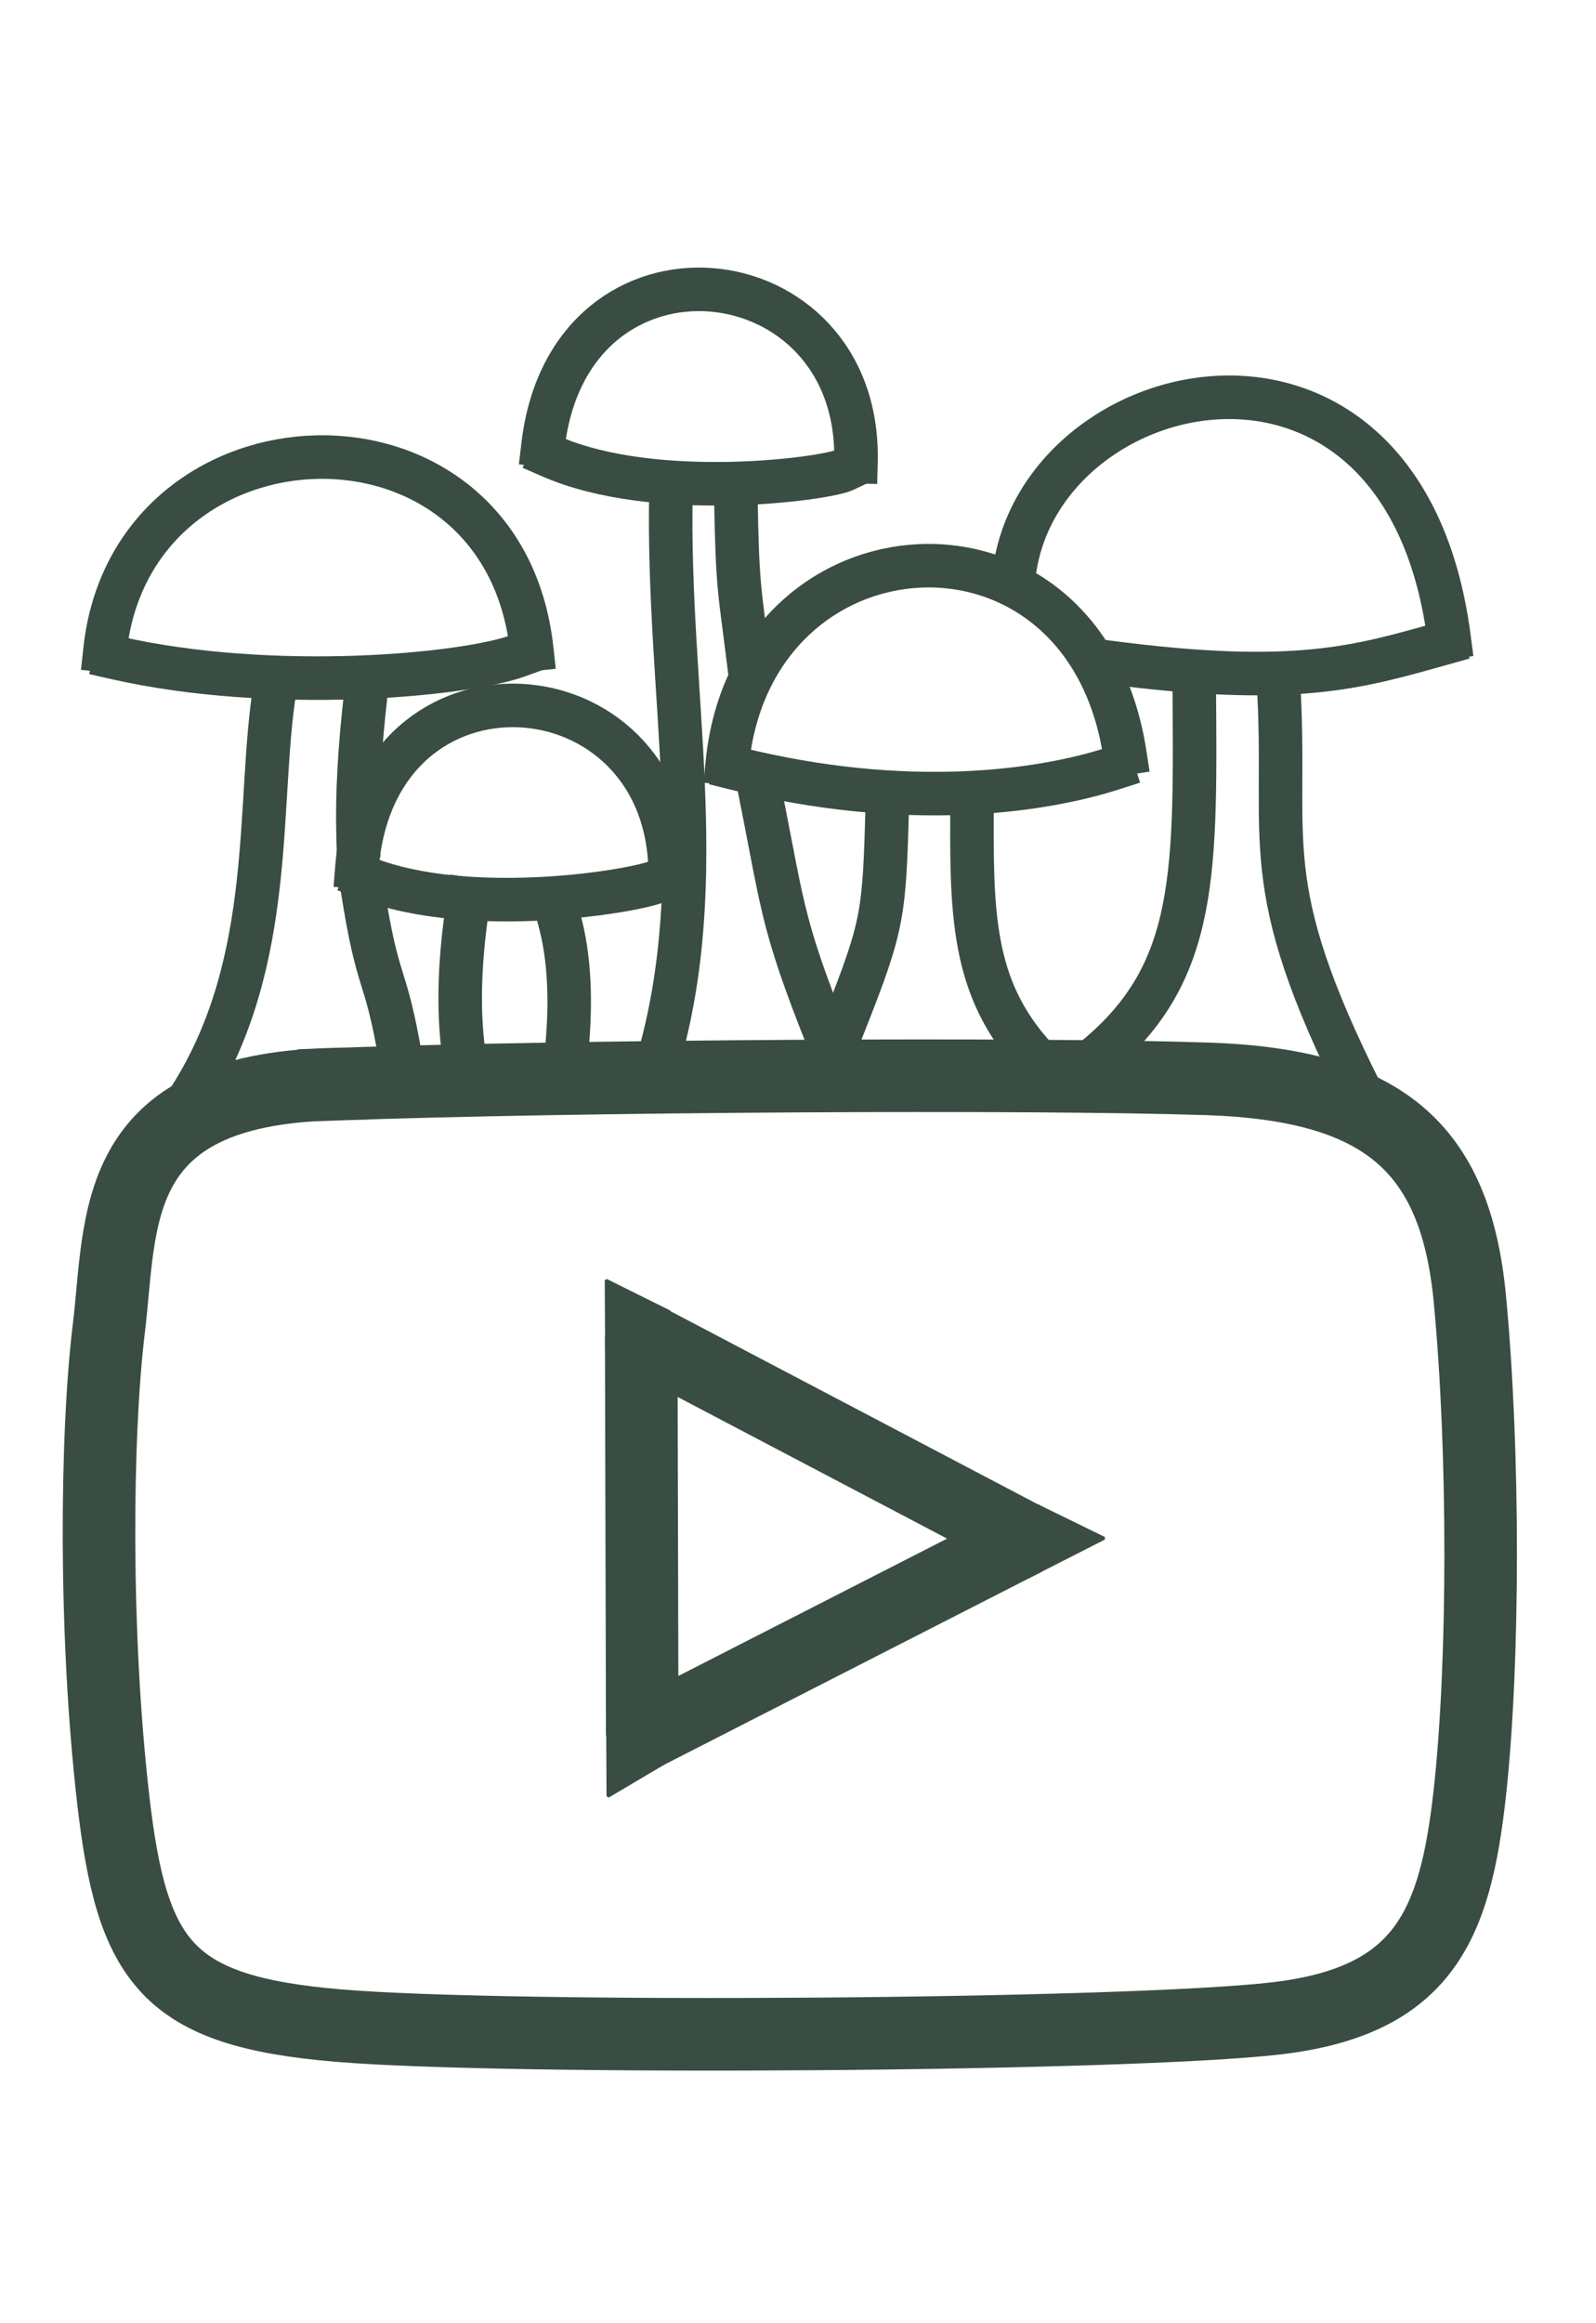 <?xml version="1.0" standalone="no"?>
<!DOCTYPE svg PUBLIC "-//W3C//DTD SVG 20010904//EN" "http://www.w3.org/TR/2001/REC-SVG-20010904/DTD/svg10.dtd">
<!-- Created using Krita: https://krita.org -->
<svg xmlns="http://www.w3.org/2000/svg" 
    xmlns:xlink="http://www.w3.org/1999/xlink"
    xmlns:krita="http://krita.org/namespaces/svg/krita"
    xmlns:sodipodi="http://sodipodi.sourceforge.net/DTD/sodipodi-0.dtd"
    width="1100pt"
    height="1600pt"
    viewBox="0 0 1100 1600">
<defs/>
<path id="shape0" transform="translate(68.233, 740.85)" fill="none" stroke="#394d42" stroke-width="50" stroke-linecap="square" stroke-linejoin="bevel" d="M160.163 5.855C6.041 9.86 15.767 100.15 6.767 174.15C-2.233 248.15 -3.233 385.15 9.767 498.15C22.767 611.15 46.767 644.15 164.767 654.15C282.767 664.15 709.767 661.15 811.767 649.15C913.767 637.15 934.767 584.15 944.767 494.15C954.767 404.15 954.767 257.15 944.767 153.15C934.767 49.15 884.767 6.15 763.767 2.15C642.767 -1.85 324.355 -0.074 162.991 5.855" sodipodi:nodetypes="czzzzzzzc"/><path id="shape1" transform="translate(441.942, 920.653)" fill="none" stroke="#394d42" stroke-width="50" stroke-linecap="square" stroke-linejoin="bevel" d="M0.707 274.357L0 0L265.165 139.3C265.165 139.3 177.012 184.319 0.707 274.357Z" sodipodi:nodetypes="cccc"/><path id="shape2" transform="translate(417.811, 881.737)" fill="#394d42" fill-rule="evenodd" stroke="#394d42" stroke-width="2" stroke-linecap="square" stroke-linejoin="bevel" d="M0.25 47.5C0.167 31.667 0.083 15.833 0 0L43.75 21.75C43.75 21.75 29.25 30.333 0.25 47.5Z" sodipodi:nodetypes="cccc"/><path id="shape0" transform="matrix(1 0 0 1 418.784 1189.617)" fill="#394d42" fill-rule="evenodd" stroke="#394d42" stroke-width="2" stroke-linecap="square" stroke-linejoin="bevel" d="M0.25 47.5C0.167 31.667 0.083 15.833 0 0L43.75 21.75C43.75 21.75 29.25 30.333 0.25 47.5Z" sodipodi:nodetypes="cccc"/><path id="shape3" transform="matrix(1 0.01 -0.01 1 709.195 1037.032)" fill="#394d42" fill-rule="evenodd" stroke="#394d42" stroke-width="2" stroke-linecap="square" stroke-linejoin="bevel" d="M6.142 0L52.074 21.857L0 49.012L6.142 0" sodipodi:nodetypes="cccc"/><path id="shape12" transform="matrix(1 0 0 1 79.412 451.536)" fill="none" stroke="#394d42" stroke-width="30" stroke-linecap="square" stroke-linejoin="bevel" d="M0 1.414C108.894 26.163 241.123 13.435 277.893 0" sodipodi:nodetypes="cc"/><path id="shape13" transform="matrix(1 0 0 1 72.341 314.77)" fill="none" stroke="#394d42" stroke-width="30" stroke-linecap="square" stroke-linejoin="bevel" d="M0 133.231C18.385 -39.303 274.357 -49.203 294.156 132.524" sodipodi:nodetypes="cc"/><path id="shape14" transform="matrix(0.999 0.035 -0.035 0.999 507.175 520.197)" fill="none" stroke="#394d42" stroke-width="30" stroke-linecap="square" stroke-linejoin="bevel" d="M0 9C118 34 210 18 260 0" sodipodi:nodetypes="cc"/><path id="shape15" transform="matrix(0.999 0.035 -0.035 0.999 506.205 384.808)" fill="none" stroke="#394d42" stroke-width="30" stroke-linecap="square" stroke-linejoin="bevel" d="M0 140.931C11.23 -32.26 239.474 -55.169 273.65 124.615" sodipodi:nodetypes="cc"/><path id="shape16" transform="matrix(1 0 0 1 507.174 342)" fill="none" stroke="#394d42" stroke-width="30" stroke-linecap="square" stroke-linejoin="bevel" d="M8.826 114C2.826 65.234 1 64 0 0" sodipodi:nodetypes="cc"/><path id="shape17" transform="matrix(1 0 0 1 763 443.122)" fill="none" stroke="#394d42" stroke-width="30" stroke-linecap="square" stroke-linejoin="bevel" d="M0 12.878C129.816 29.991 173.309 16.264 231.416 0" sodipodi:nodetypes="cc"/><path id="shape18" transform="matrix(1 0 0 1 698.622 273.601)" fill="none" stroke="#394d42" stroke-width="30" stroke-linecap="square" stroke-linejoin="bevel" d="M0 124.5C14.435 -18.398 268.218 -77.967 300.038 165.278" sodipodi:nodetypes="cc"/><path id="shape20" transform="matrix(1 0 0 1 379.941 314.428)" fill="none" stroke="#394d42" stroke-width="30" stroke-linecap="square" stroke-linejoin="bevel" d="M0 0C71.418 31.113 188.798 15.556 202.233 9.192" sodipodi:nodetypes="cc"/><path id="shape21" transform="matrix(1 0 0 1 374.284 199.269)" fill="none" stroke="#394d42" stroke-width="30" stroke-linecap="square" stroke-linejoin="bevel" d="M0 107.382C18.385 -48.182 219.203 -26.262 215.668 118.695" sodipodi:nodetypes="cc"/><path id="shape201" transform="matrix(0.999 -0.036 0.036 0.999 251.975 604.623)" fill="none" stroke="#394d42" stroke-width="30" stroke-linecap="square" stroke-linejoin="bevel" d="M0 0C71.418 31.113 188.798 15.556 202.233 9.192" sodipodi:nodetypes="cc"/><path id="shape211" transform="matrix(0.999 -0.036 0.036 0.999 242.189 489.741)" fill="none" stroke="#394d42" stroke-width="30" stroke-linecap="square" stroke-linejoin="bevel" d="M0 107.382C18.385 -48.182 219.203 -26.262 215.668 118.695" sodipodi:nodetypes="cc"/><path id="shape4" transform="translate(131.522, 473.762)" fill="none" stroke="#394d42" stroke-width="30" stroke-linecap="square" stroke-linejoin="bevel" d="M57.983 0C45.255 78.489 59.397 187.383 0 281.428" sodipodi:nodetypes="cc"/><path id="shape5" transform="matrix(0.997 -0.079 0.079 0.997 239.009 477.366)" fill="none" stroke="#394d42" stroke-width="30" stroke-linecap="square" stroke-linejoin="bevel" d="M13.355 0C5.871 37.774 1.42 70.617 0 98.526" sodipodi:nodetypes="cc"/><path id="shape6" transform="translate(249.609, 610.94)" fill="none" stroke="#394d42" stroke-width="30" stroke-linecap="square" stroke-linejoin="bevel" d="M0 0C11.314 72.832 15.556 53.74 26.87 120.208" sodipodi:nodetypes="cc"/><path id="shape7" transform="translate(317.177, 619.5)" fill="none" stroke="#394d42" stroke-width="30" stroke-linecap="square" stroke-linejoin="bevel" d="M5.823 0C-0.511 40 -1.677 75 2.323 105" sodipodi:nodetypes="cc"/><path id="shape8" transform="translate(385.373, 632.861)" fill="none" stroke="#394d42" stroke-width="30" stroke-linecap="square" stroke-linejoin="bevel" d="M0 0C7.286 26.215 8.828 58.261 4.627 96.139" sodipodi:nodetypes="cc"/><path id="shape9" transform="translate(453.255, 337.997)" fill="none" stroke="#394d42" stroke-width="30" stroke-linecap="square" stroke-linejoin="bevel" d="M9.192 0C6.192 141 37.426 265.155 0 393.858" sodipodi:nodetypes="cc"/><path id="shape10" transform="translate(523.259, 542.351)" fill="none" stroke="#394d42" stroke-width="30" stroke-linecap="square" stroke-linejoin="bevel" d="M56.569 196.576C14.649 93.546 18.185 90.535 0 0" sodipodi:nodetypes="cc"/><path id="shape11" transform="translate(581.949, 551.543)" fill="none" stroke="#394d42" stroke-width="30" stroke-linecap="square" stroke-linejoin="bevel" d="M29.698 0C27.457 78.62 27.398 84.089 0 153.442" sodipodi:nodetypes="cc"/><path id="shape12" transform="translate(669.888, 549)" fill="none" stroke="#394d42" stroke-width="30" stroke-linecap="square" stroke-linejoin="bevel" d="M0.112 0C-0.391 78.531 -1.095 130.999 44.289 180.027" sodipodi:nodetypes="cc"/><path id="shape13" transform="translate(755.19, 467.398)" fill="none" stroke="#394d42" stroke-width="30" stroke-linecap="square" stroke-linejoin="bevel" d="M67.882 0C68.823 133.18 71.127 202.086 0 260.922" sodipodi:nodetypes="cc"/><path id="shape14" transform="translate(881, 468)" fill="none" stroke="#394d42" stroke-width="30" stroke-linecap="square" stroke-linejoin="bevel" d="M0 0C7.208 113.099 -16.819 137.724 58.038 286.483" sodipodi:nodetypes="cc"/>
</svg>
